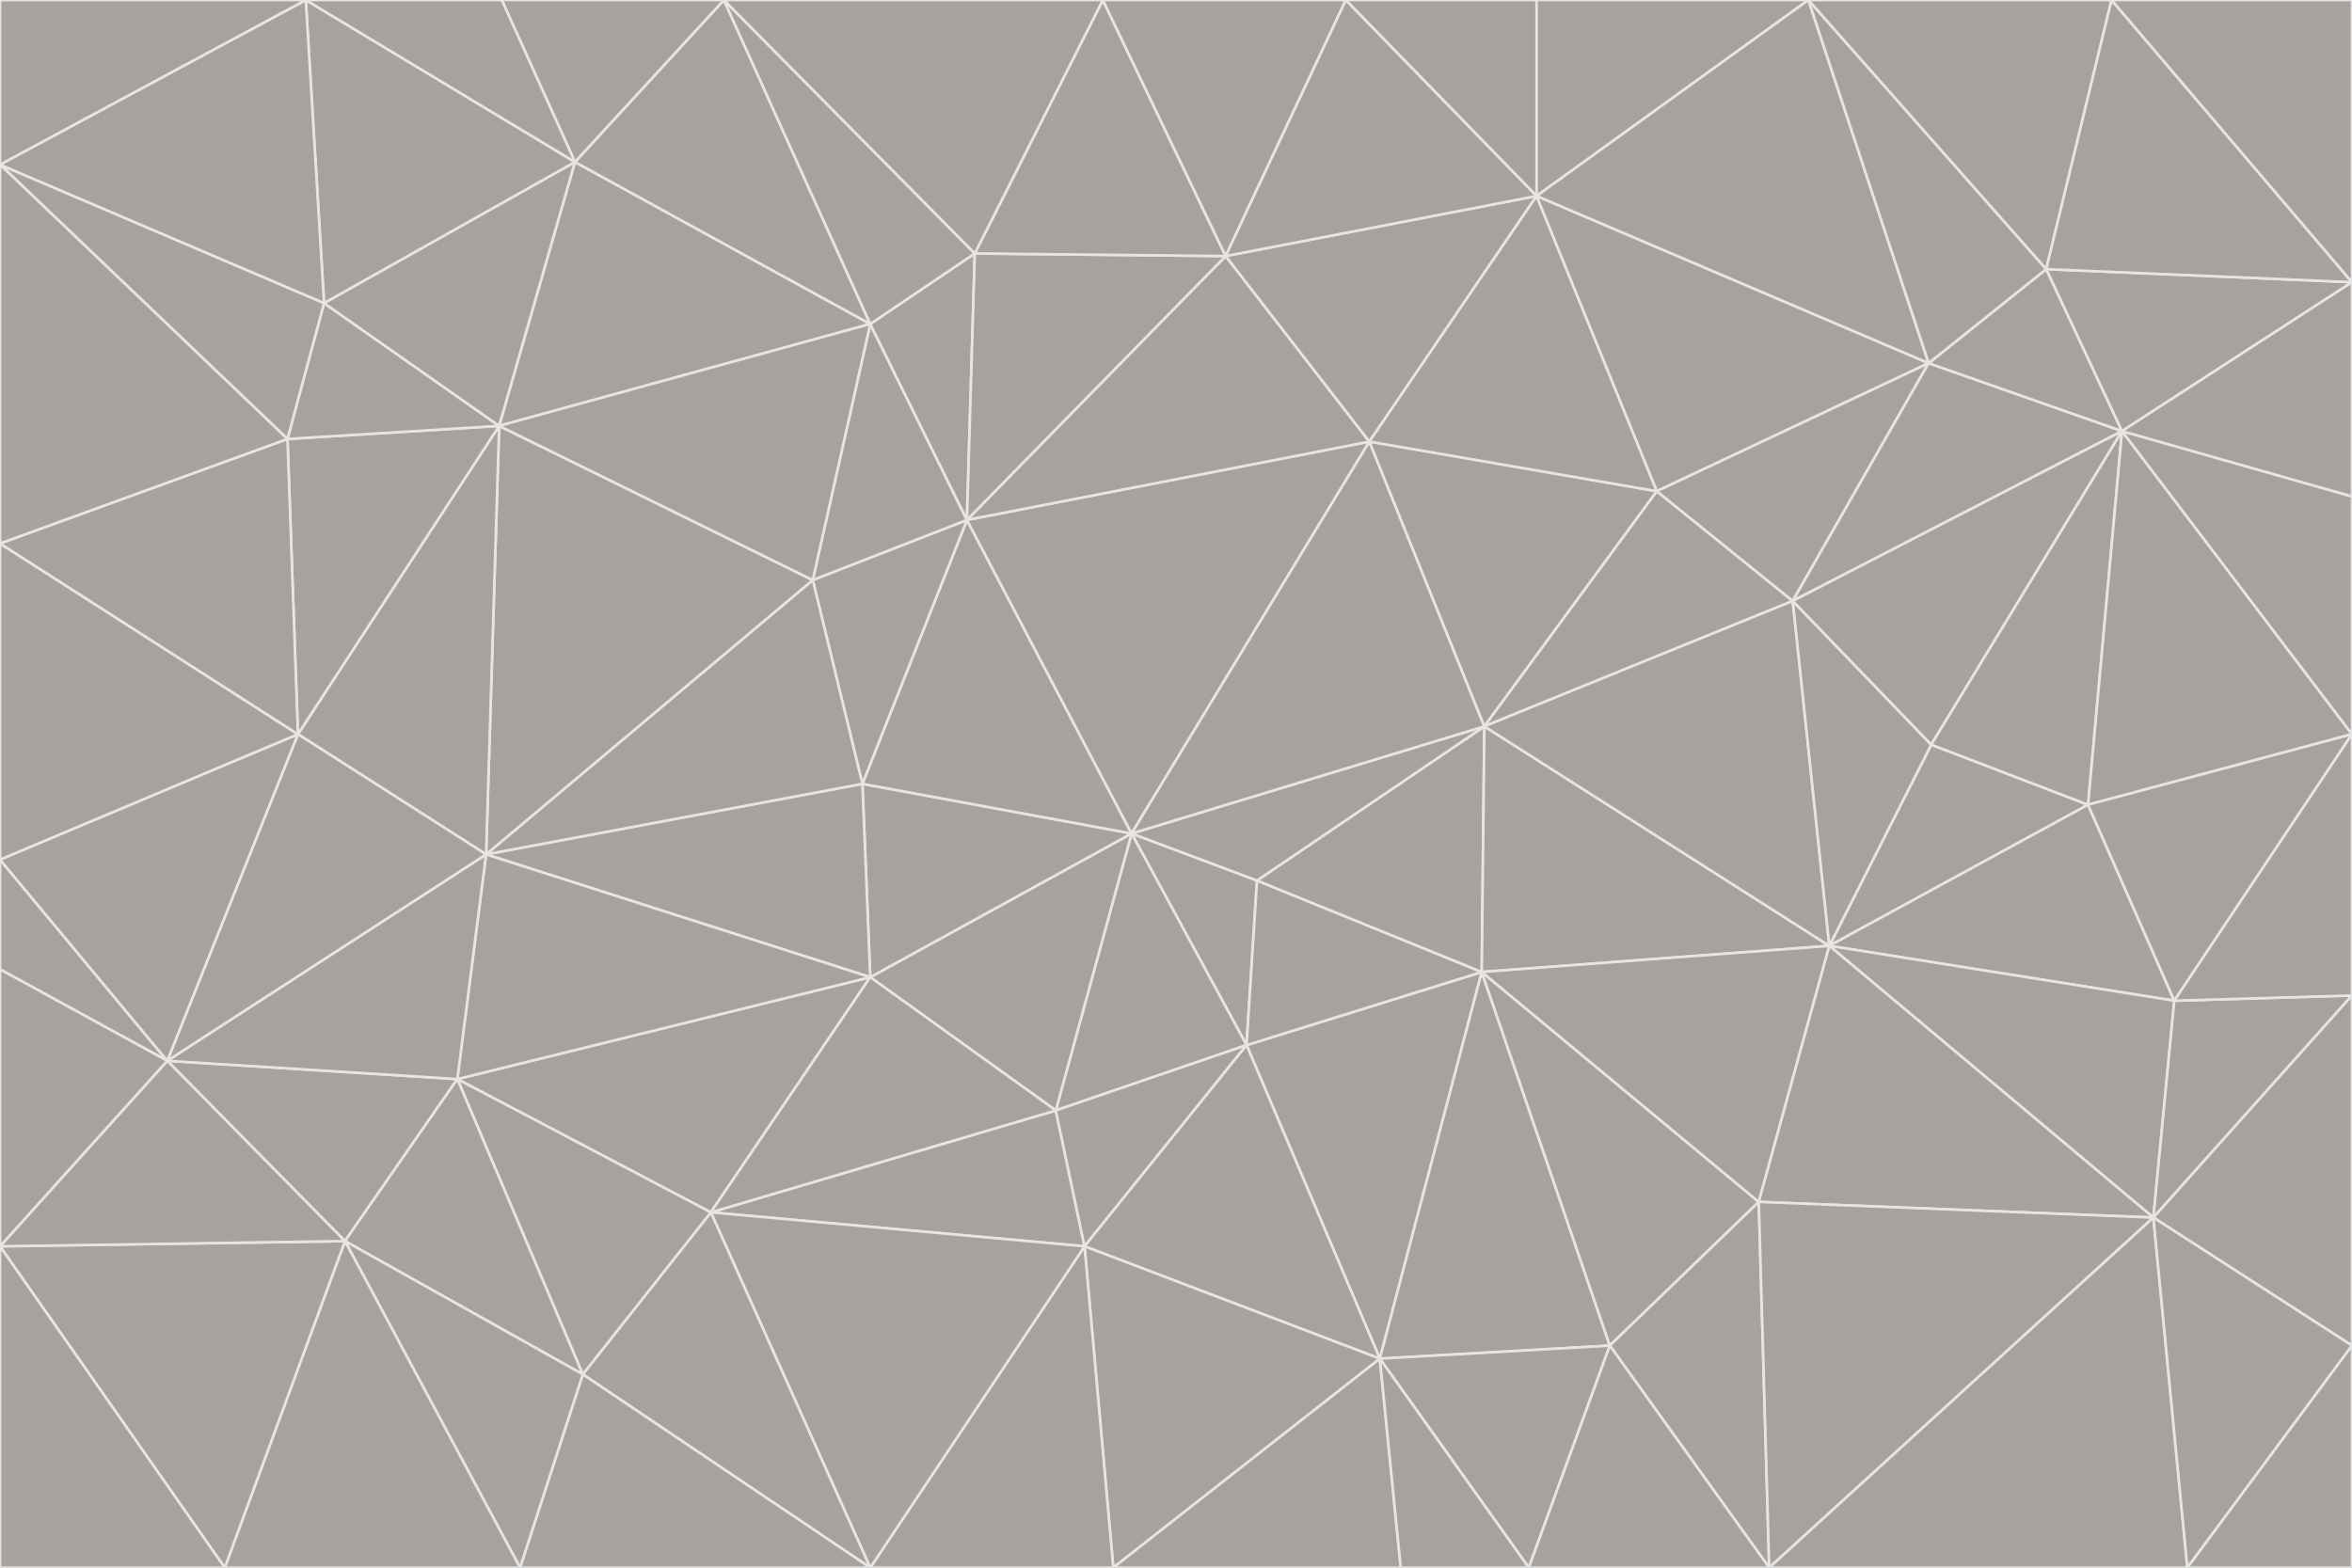 <svg id="visual" viewBox="0 0 900 600" width="900" height="600" xmlns="http://www.w3.org/2000/svg" xmlns:xlink="http://www.w3.org/1999/xlink" version="1.1"><g stroke-width="1" stroke-linejoin="bevel"><path d="M433 319L477 400L481 337Z" fill="#a8a29e" stroke="#e7e5e4"></path><path d="M433 319L404 425L477 400Z" fill="#a8a29e" stroke="#e7e5e4"></path><path d="M433 319L333 374L404 425Z" fill="#a8a29e" stroke="#e7e5e4"></path><path d="M272 464L415 477L404 425Z" fill="#a8a29e" stroke="#e7e5e4"></path><path d="M404 425L415 477L477 400Z" fill="#a8a29e" stroke="#e7e5e4"></path><path d="M528 520L567 372L477 400Z" fill="#a8a29e" stroke="#e7e5e4"></path><path d="M477 400L567 372L481 337Z" fill="#a8a29e" stroke="#e7e5e4"></path><path d="M433 319L330 300L333 374Z" fill="#a8a29e" stroke="#e7e5e4"></path><path d="M567 372L568 278L481 337Z" fill="#a8a29e" stroke="#e7e5e4"></path><path d="M481 337L568 278L433 319Z" fill="#a8a29e" stroke="#e7e5e4"></path><path d="M433 319L370 199L330 300Z" fill="#a8a29e" stroke="#e7e5e4"></path><path d="M415 477L528 520L477 400Z" fill="#a8a29e" stroke="#e7e5e4"></path><path d="M524 169L370 199L433 319Z" fill="#a8a29e" stroke="#e7e5e4"></path><path d="M370 199L311 222L330 300Z" fill="#a8a29e" stroke="#e7e5e4"></path><path d="M175 413L272 464L333 374Z" fill="#a8a29e" stroke="#e7e5e4"></path><path d="M186 327L333 374L330 300Z" fill="#a8a29e" stroke="#e7e5e4"></path><path d="M333 374L272 464L404 425Z" fill="#a8a29e" stroke="#e7e5e4"></path><path d="M415 477L426 600L528 520Z" fill="#a8a29e" stroke="#e7e5e4"></path><path d="M568 278L524 169L433 319Z" fill="#a8a29e" stroke="#e7e5e4"></path><path d="M528 520L616 515L567 372Z" fill="#a8a29e" stroke="#e7e5e4"></path><path d="M567 372L700 362L568 278Z" fill="#a8a29e" stroke="#e7e5e4"></path><path d="M333 600L426 600L415 477Z" fill="#a8a29e" stroke="#e7e5e4"></path><path d="M528 520L585 600L616 515Z" fill="#a8a29e" stroke="#e7e5e4"></path><path d="M616 515L673 460L567 372Z" fill="#a8a29e" stroke="#e7e5e4"></path><path d="M568 278L634 188L524 169Z" fill="#a8a29e" stroke="#e7e5e4"></path><path d="M426 600L536 600L528 520Z" fill="#a8a29e" stroke="#e7e5e4"></path><path d="M616 515L677 600L673 460Z" fill="#a8a29e" stroke="#e7e5e4"></path><path d="M673 460L700 362L567 372Z" fill="#a8a29e" stroke="#e7e5e4"></path><path d="M272 464L333 600L415 477Z" fill="#a8a29e" stroke="#e7e5e4"></path><path d="M311 222L186 327L330 300Z" fill="#a8a29e" stroke="#e7e5e4"></path><path d="M272 464L223 526L333 600Z" fill="#a8a29e" stroke="#e7e5e4"></path><path d="M686 230L634 188L568 278Z" fill="#a8a29e" stroke="#e7e5e4"></path><path d="M370 199L333 124L311 222Z" fill="#a8a29e" stroke="#e7e5e4"></path><path d="M311 222L191 163L186 327Z" fill="#a8a29e" stroke="#e7e5e4"></path><path d="M373 97L333 124L370 199Z" fill="#a8a29e" stroke="#e7e5e4"></path><path d="M469 98L370 199L524 169Z" fill="#a8a29e" stroke="#e7e5e4"></path><path d="M588 75L469 98L524 169Z" fill="#a8a29e" stroke="#e7e5e4"></path><path d="M175 413L223 526L272 464Z" fill="#a8a29e" stroke="#e7e5e4"></path><path d="M186 327L175 413L333 374Z" fill="#a8a29e" stroke="#e7e5e4"></path><path d="M536 600L585 600L528 520Z" fill="#a8a29e" stroke="#e7e5e4"></path><path d="M469 98L373 97L370 199Z" fill="#a8a29e" stroke="#e7e5e4"></path><path d="M700 362L686 230L568 278Z" fill="#a8a29e" stroke="#e7e5e4"></path><path d="M799 308L739 285L700 362Z" fill="#a8a29e" stroke="#e7e5e4"></path><path d="M700 362L739 285L686 230Z" fill="#a8a29e" stroke="#e7e5e4"></path><path d="M220 62L191 163L333 124Z" fill="#a8a29e" stroke="#e7e5e4"></path><path d="M333 124L191 163L311 222Z" fill="#a8a29e" stroke="#e7e5e4"></path><path d="M64 406L132 475L175 413Z" fill="#a8a29e" stroke="#e7e5e4"></path><path d="M634 188L588 75L524 169Z" fill="#a8a29e" stroke="#e7e5e4"></path><path d="M469 98L422 0L373 97Z" fill="#a8a29e" stroke="#e7e5e4"></path><path d="M738 139L588 75L634 188Z" fill="#a8a29e" stroke="#e7e5e4"></path><path d="M738 139L634 188L686 230Z" fill="#a8a29e" stroke="#e7e5e4"></path><path d="M64 406L175 413L186 327Z" fill="#a8a29e" stroke="#e7e5e4"></path><path d="M175 413L132 475L223 526Z" fill="#a8a29e" stroke="#e7e5e4"></path><path d="M223 526L199 600L333 600Z" fill="#a8a29e" stroke="#e7e5e4"></path><path d="M585 600L677 600L616 515Z" fill="#a8a29e" stroke="#e7e5e4"></path><path d="M832 383L799 308L700 362Z" fill="#a8a29e" stroke="#e7e5e4"></path><path d="M132 475L199 600L223 526Z" fill="#a8a29e" stroke="#e7e5e4"></path><path d="M191 163L114 281L186 327Z" fill="#a8a29e" stroke="#e7e5e4"></path><path d="M832 383L700 362L824 466Z" fill="#a8a29e" stroke="#e7e5e4"></path><path d="M812 165L738 139L686 230Z" fill="#a8a29e" stroke="#e7e5e4"></path><path d="M515 0L422 0L469 98Z" fill="#a8a29e" stroke="#e7e5e4"></path><path d="M277 0L220 62L333 124Z" fill="#a8a29e" stroke="#e7e5e4"></path><path d="M812 165L686 230L739 285Z" fill="#a8a29e" stroke="#e7e5e4"></path><path d="M588 75L515 0L469 98Z" fill="#a8a29e" stroke="#e7e5e4"></path><path d="M588 0L515 0L588 75Z" fill="#a8a29e" stroke="#e7e5e4"></path><path d="M277 0L333 124L373 97Z" fill="#a8a29e" stroke="#e7e5e4"></path><path d="M191 163L110 168L114 281Z" fill="#a8a29e" stroke="#e7e5e4"></path><path d="M114 281L64 406L186 327Z" fill="#a8a29e" stroke="#e7e5e4"></path><path d="M132 475L86 600L199 600Z" fill="#a8a29e" stroke="#e7e5e4"></path><path d="M124 116L110 168L191 163Z" fill="#a8a29e" stroke="#e7e5e4"></path><path d="M0 329L0 371L64 406Z" fill="#a8a29e" stroke="#e7e5e4"></path><path d="M824 466L700 362L673 460Z" fill="#a8a29e" stroke="#e7e5e4"></path><path d="M799 308L812 165L739 285Z" fill="#a8a29e" stroke="#e7e5e4"></path><path d="M692 0L588 0L588 75Z" fill="#a8a29e" stroke="#e7e5e4"></path><path d="M677 600L824 466L673 460Z" fill="#a8a29e" stroke="#e7e5e4"></path><path d="M422 0L277 0L373 97Z" fill="#a8a29e" stroke="#e7e5e4"></path><path d="M220 62L124 116L191 163Z" fill="#a8a29e" stroke="#e7e5e4"></path><path d="M117 0L124 116L220 62Z" fill="#a8a29e" stroke="#e7e5e4"></path><path d="M900 281L812 165L799 308Z" fill="#a8a29e" stroke="#e7e5e4"></path><path d="M738 139L692 0L588 75Z" fill="#a8a29e" stroke="#e7e5e4"></path><path d="M0 477L86 600L132 475Z" fill="#a8a29e" stroke="#e7e5e4"></path><path d="M812 165L783 103L738 139Z" fill="#a8a29e" stroke="#e7e5e4"></path><path d="M0 329L64 406L114 281Z" fill="#a8a29e" stroke="#e7e5e4"></path><path d="M64 406L0 477L132 475Z" fill="#a8a29e" stroke="#e7e5e4"></path><path d="M0 329L114 281L0 208Z" fill="#a8a29e" stroke="#e7e5e4"></path><path d="M783 103L692 0L738 139Z" fill="#a8a29e" stroke="#e7e5e4"></path><path d="M277 0L192 0L220 62Z" fill="#a8a29e" stroke="#e7e5e4"></path><path d="M0 208L114 281L110 168Z" fill="#a8a29e" stroke="#e7e5e4"></path><path d="M0 371L0 477L64 406Z" fill="#a8a29e" stroke="#e7e5e4"></path><path d="M824 466L900 381L832 383Z" fill="#a8a29e" stroke="#e7e5e4"></path><path d="M832 383L900 281L799 308Z" fill="#a8a29e" stroke="#e7e5e4"></path><path d="M677 600L837 600L824 466Z" fill="#a8a29e" stroke="#e7e5e4"></path><path d="M824 466L900 515L900 381Z" fill="#a8a29e" stroke="#e7e5e4"></path><path d="M900 381L900 281L832 383Z" fill="#a8a29e" stroke="#e7e5e4"></path><path d="M812 165L900 108L783 103Z" fill="#a8a29e" stroke="#e7e5e4"></path><path d="M0 63L110 168L124 116Z" fill="#a8a29e" stroke="#e7e5e4"></path><path d="M0 63L0 208L110 168Z" fill="#a8a29e" stroke="#e7e5e4"></path><path d="M837 600L900 515L824 466Z" fill="#a8a29e" stroke="#e7e5e4"></path><path d="M192 0L117 0L220 62Z" fill="#a8a29e" stroke="#e7e5e4"></path><path d="M900 281L900 190L812 165Z" fill="#a8a29e" stroke="#e7e5e4"></path><path d="M783 103L808 0L692 0Z" fill="#a8a29e" stroke="#e7e5e4"></path><path d="M0 477L0 600L86 600Z" fill="#a8a29e" stroke="#e7e5e4"></path><path d="M837 600L900 600L900 515Z" fill="#a8a29e" stroke="#e7e5e4"></path><path d="M900 108L808 0L783 103Z" fill="#a8a29e" stroke="#e7e5e4"></path><path d="M900 190L900 108L812 165Z" fill="#a8a29e" stroke="#e7e5e4"></path><path d="M117 0L0 63L124 116Z" fill="#a8a29e" stroke="#e7e5e4"></path><path d="M117 0L0 0L0 63Z" fill="#a8a29e" stroke="#e7e5e4"></path><path d="M900 108L900 0L808 0Z" fill="#a8a29e" stroke="#e7e5e4"></path></g></svg>